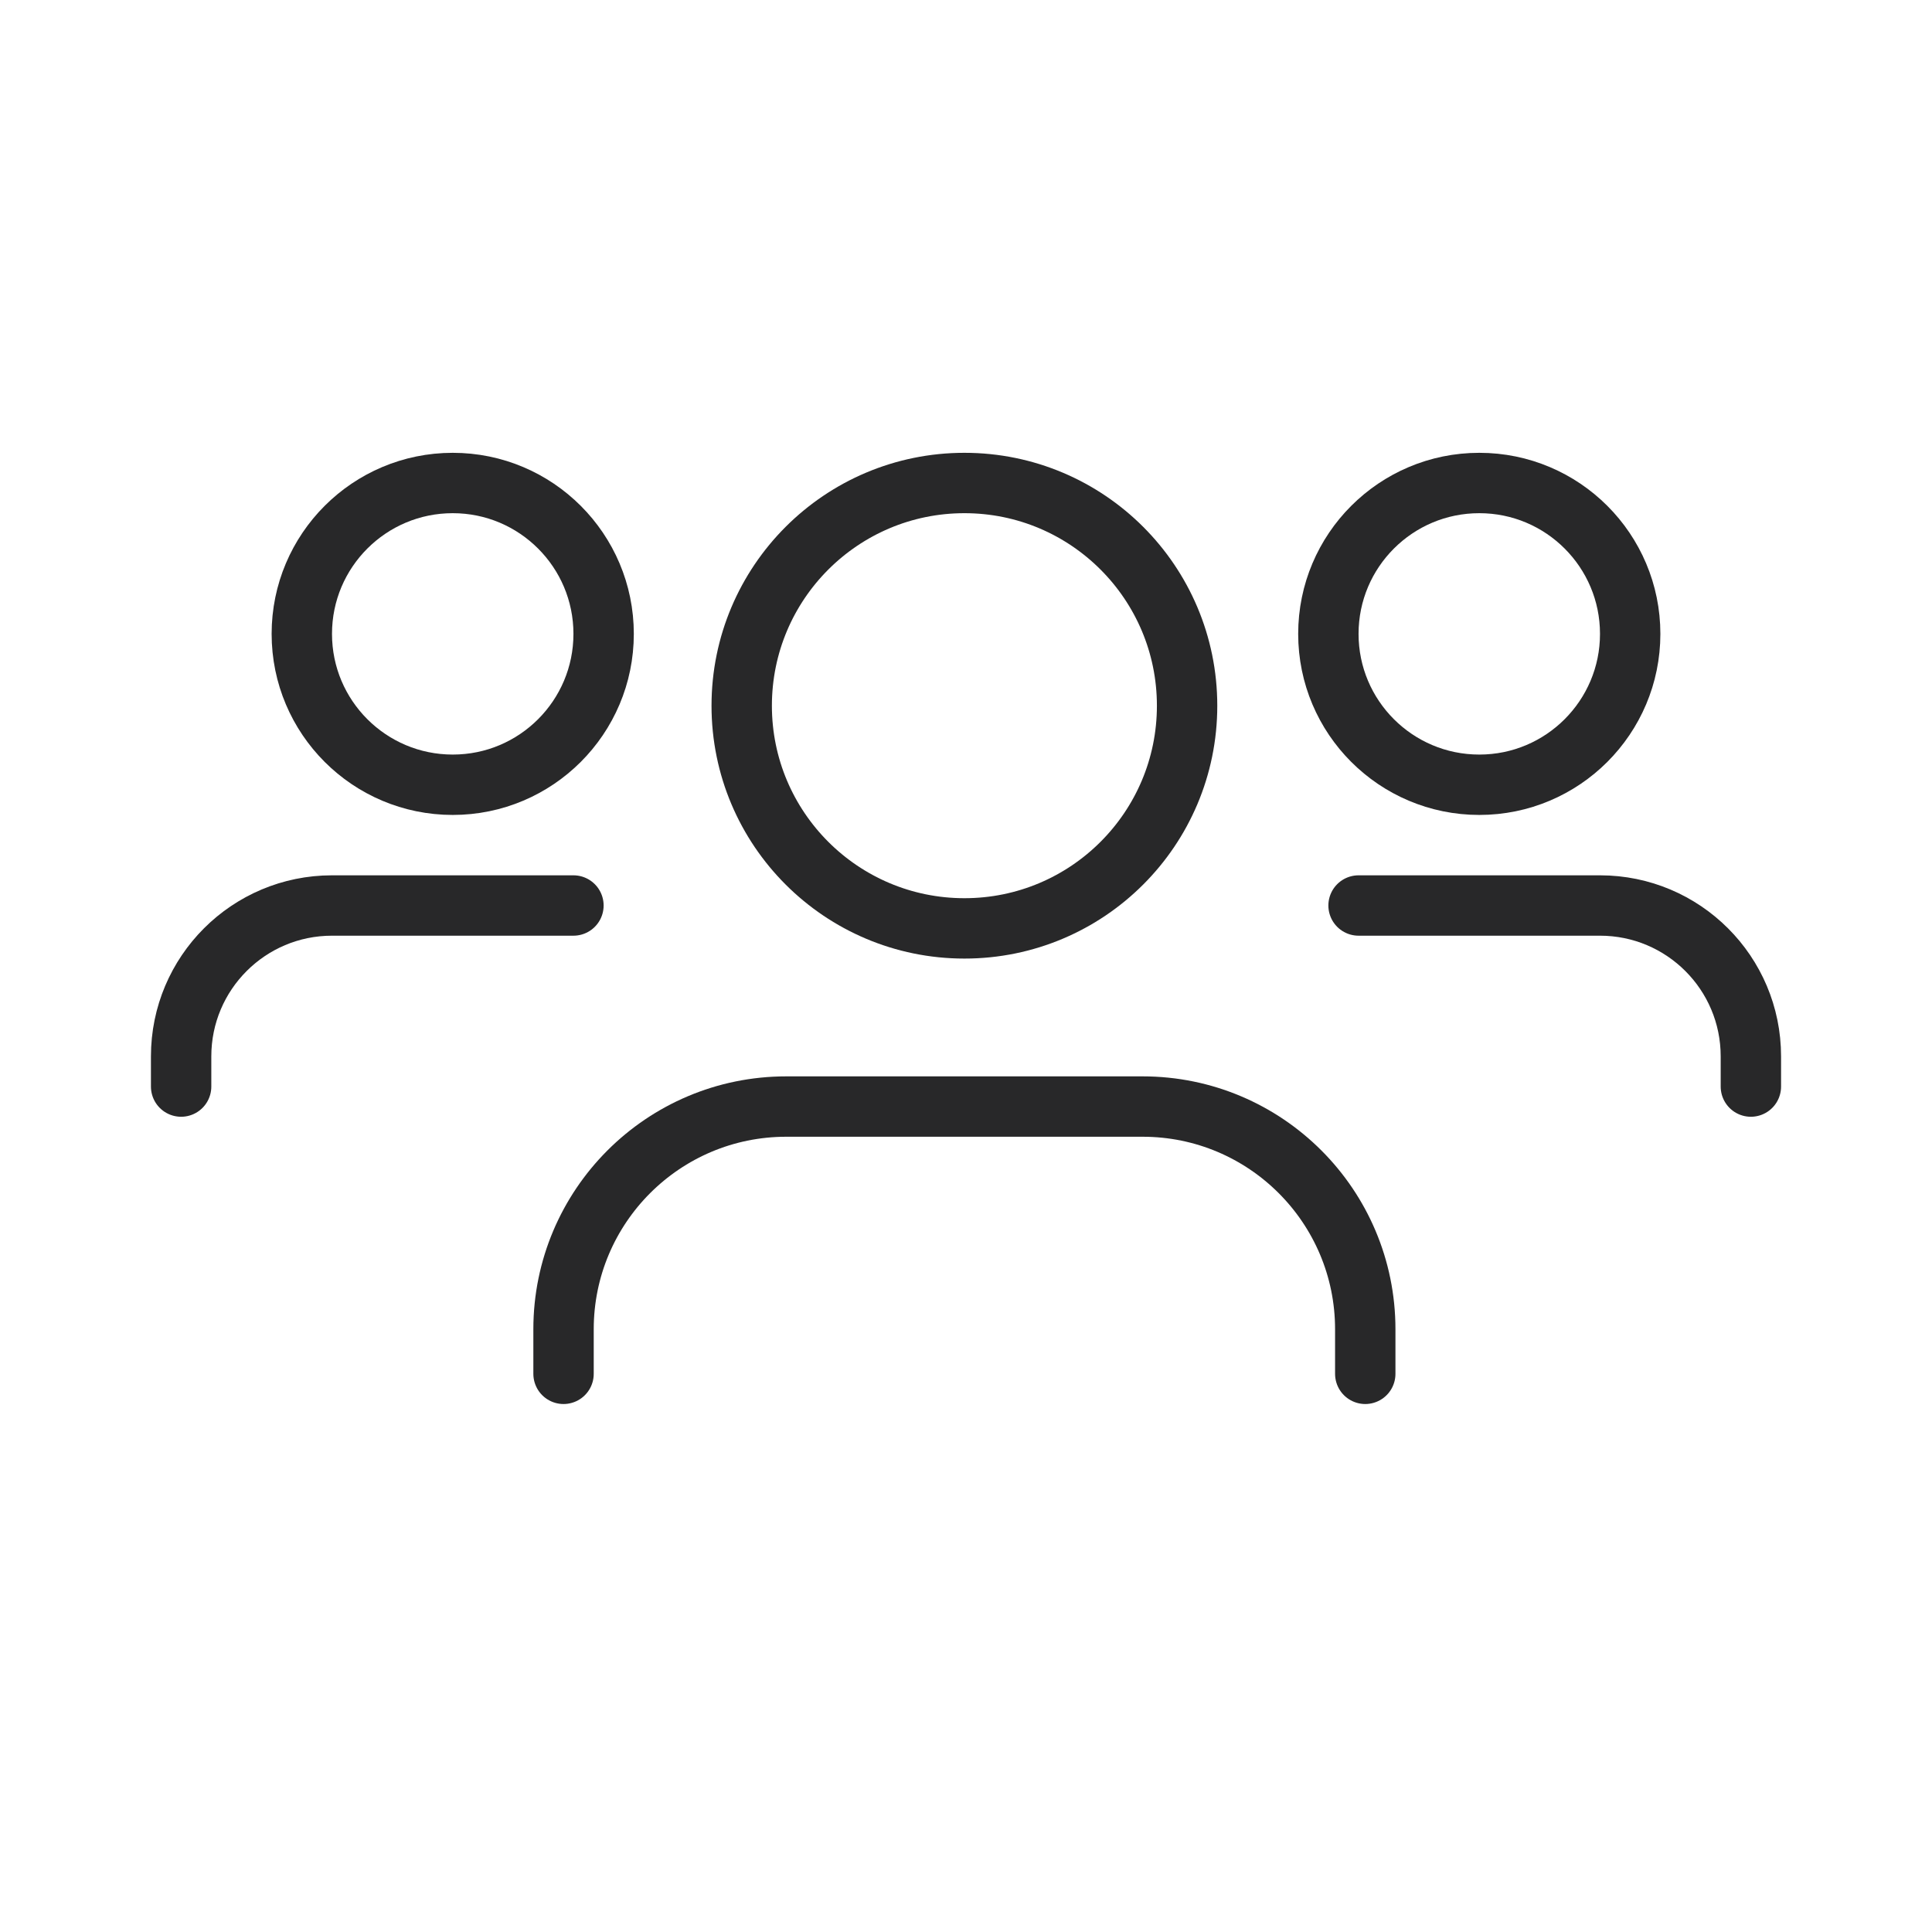 <svg viewBox="0 0 32 32" fill="none" stroke="#282829" stroke-linecap="round" stroke-linejoin="round" xmlns="http://www.w3.org/2000/svg">
<path d="M29 17.997V17.497C29 16.116 27.881 14.998 26.501 14.998H22.502"/>
<path d="M24.502 12.998C25.882 12.998 27.001 11.879 27.001 10.499C27.001 9.119 25.882 8 24.502 8C23.121 8 22.002 9.119 22.002 10.499C22.002 11.879 23.121 12.998 24.502 12.998Z"/>
<path d="M3 17.997V17.497C3 16.116 4.119 14.998 5.499 14.998H9.498"/>
<path d="M7.499 12.998C8.879 12.998 9.998 11.879 9.998 10.499C9.998 9.119 8.879 8 7.499 8C6.118 8 4.999 9.119 4.999 10.499C4.999 11.879 6.118 12.998 7.499 12.998Z"/>
<path d="M9.334 22.755V22.017C9.334 19.98 10.986 18.328 13.023 18.328H18.925C20.962 18.328 22.613 19.98 22.613 22.017V22.755"/>
<path d="M15.974 15.377C18.011 15.377 19.662 13.726 19.662 11.689C19.662 9.651 18.011 8 15.974 8C13.937 8 12.285 9.651 12.285 11.689C12.285 13.726 13.937 15.377 15.974 15.377Z"/>
</svg>

